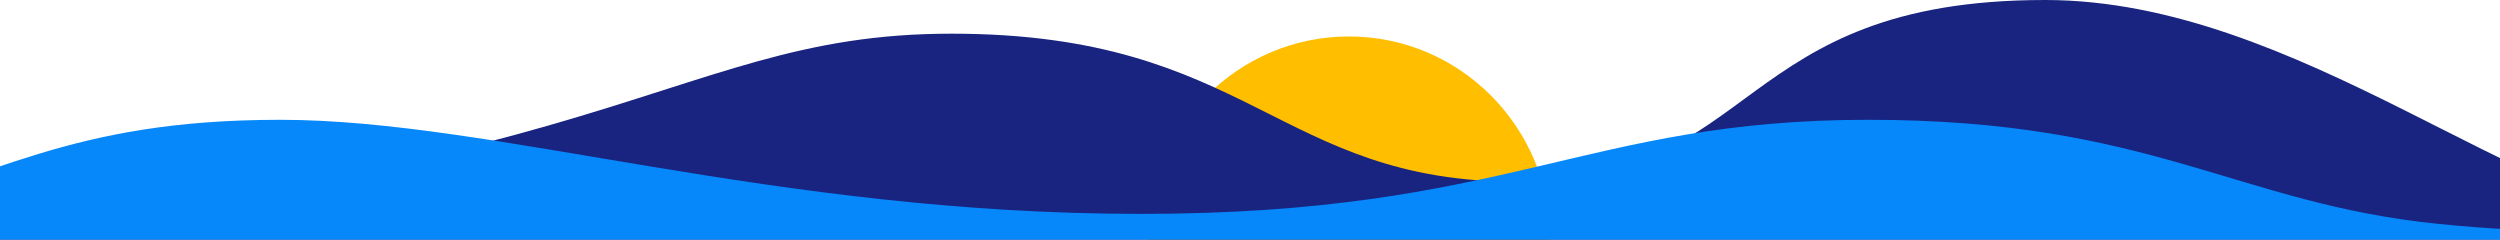 <?xml version="1.0" encoding="utf-8"?>
<!-- Generator: Adobe Illustrator 24.1.1, SVG Export Plug-In . SVG Version: 6.00 Build 0)  -->
<svg version="1.1" id="Layer_1" xmlns="http://www.w3.org/2000/svg" xmlns:xlink="http://www.w3.org/1999/xlink" x="0px" y="0px"
	 viewBox="0 0 1440 138" style="enable-background:new 0 0 1440 138;" xml:space="preserve">
<style type="text/css">
	.st0{fill:#FFBF00;}
	.st1{fill:#192480;}
	.st2{fill:#0688FA;}
</style>
<path class="st0" d="M893,138c0,64.6-51.9,117-116,117s-116-52.4-116-117c0-64.6,51.9-117,116-117S893,73.4,893,138z"/>
<path class="st1" d="M-215,145C355.4,118.7,375.6,19.4,548.1,19.4s187.3,85.3,326.4,85.3C1013.6,104.7,998.5,0,1178,0
	c146.1,0,278.6,125.6,370.7,125.6c92.1,0,8.9,6.2,77.3,17.1C1346.2,142.7-215,145-215,145z"/>
<path class="st2" d="M1638,156c-60.3-32.8-116.7-15.3-233.2-27c-116.5-11.7-165.5-60-328.7-60C913,69,869.1,123.2,657,123.2
	S284.8,69,161.5,69C38.1,69-3.4,103.4-88.8,123.2C-174.2,143-265.4,111.6-326,156C-226.5,156,1638,156,1638,156z"/>
</svg>
